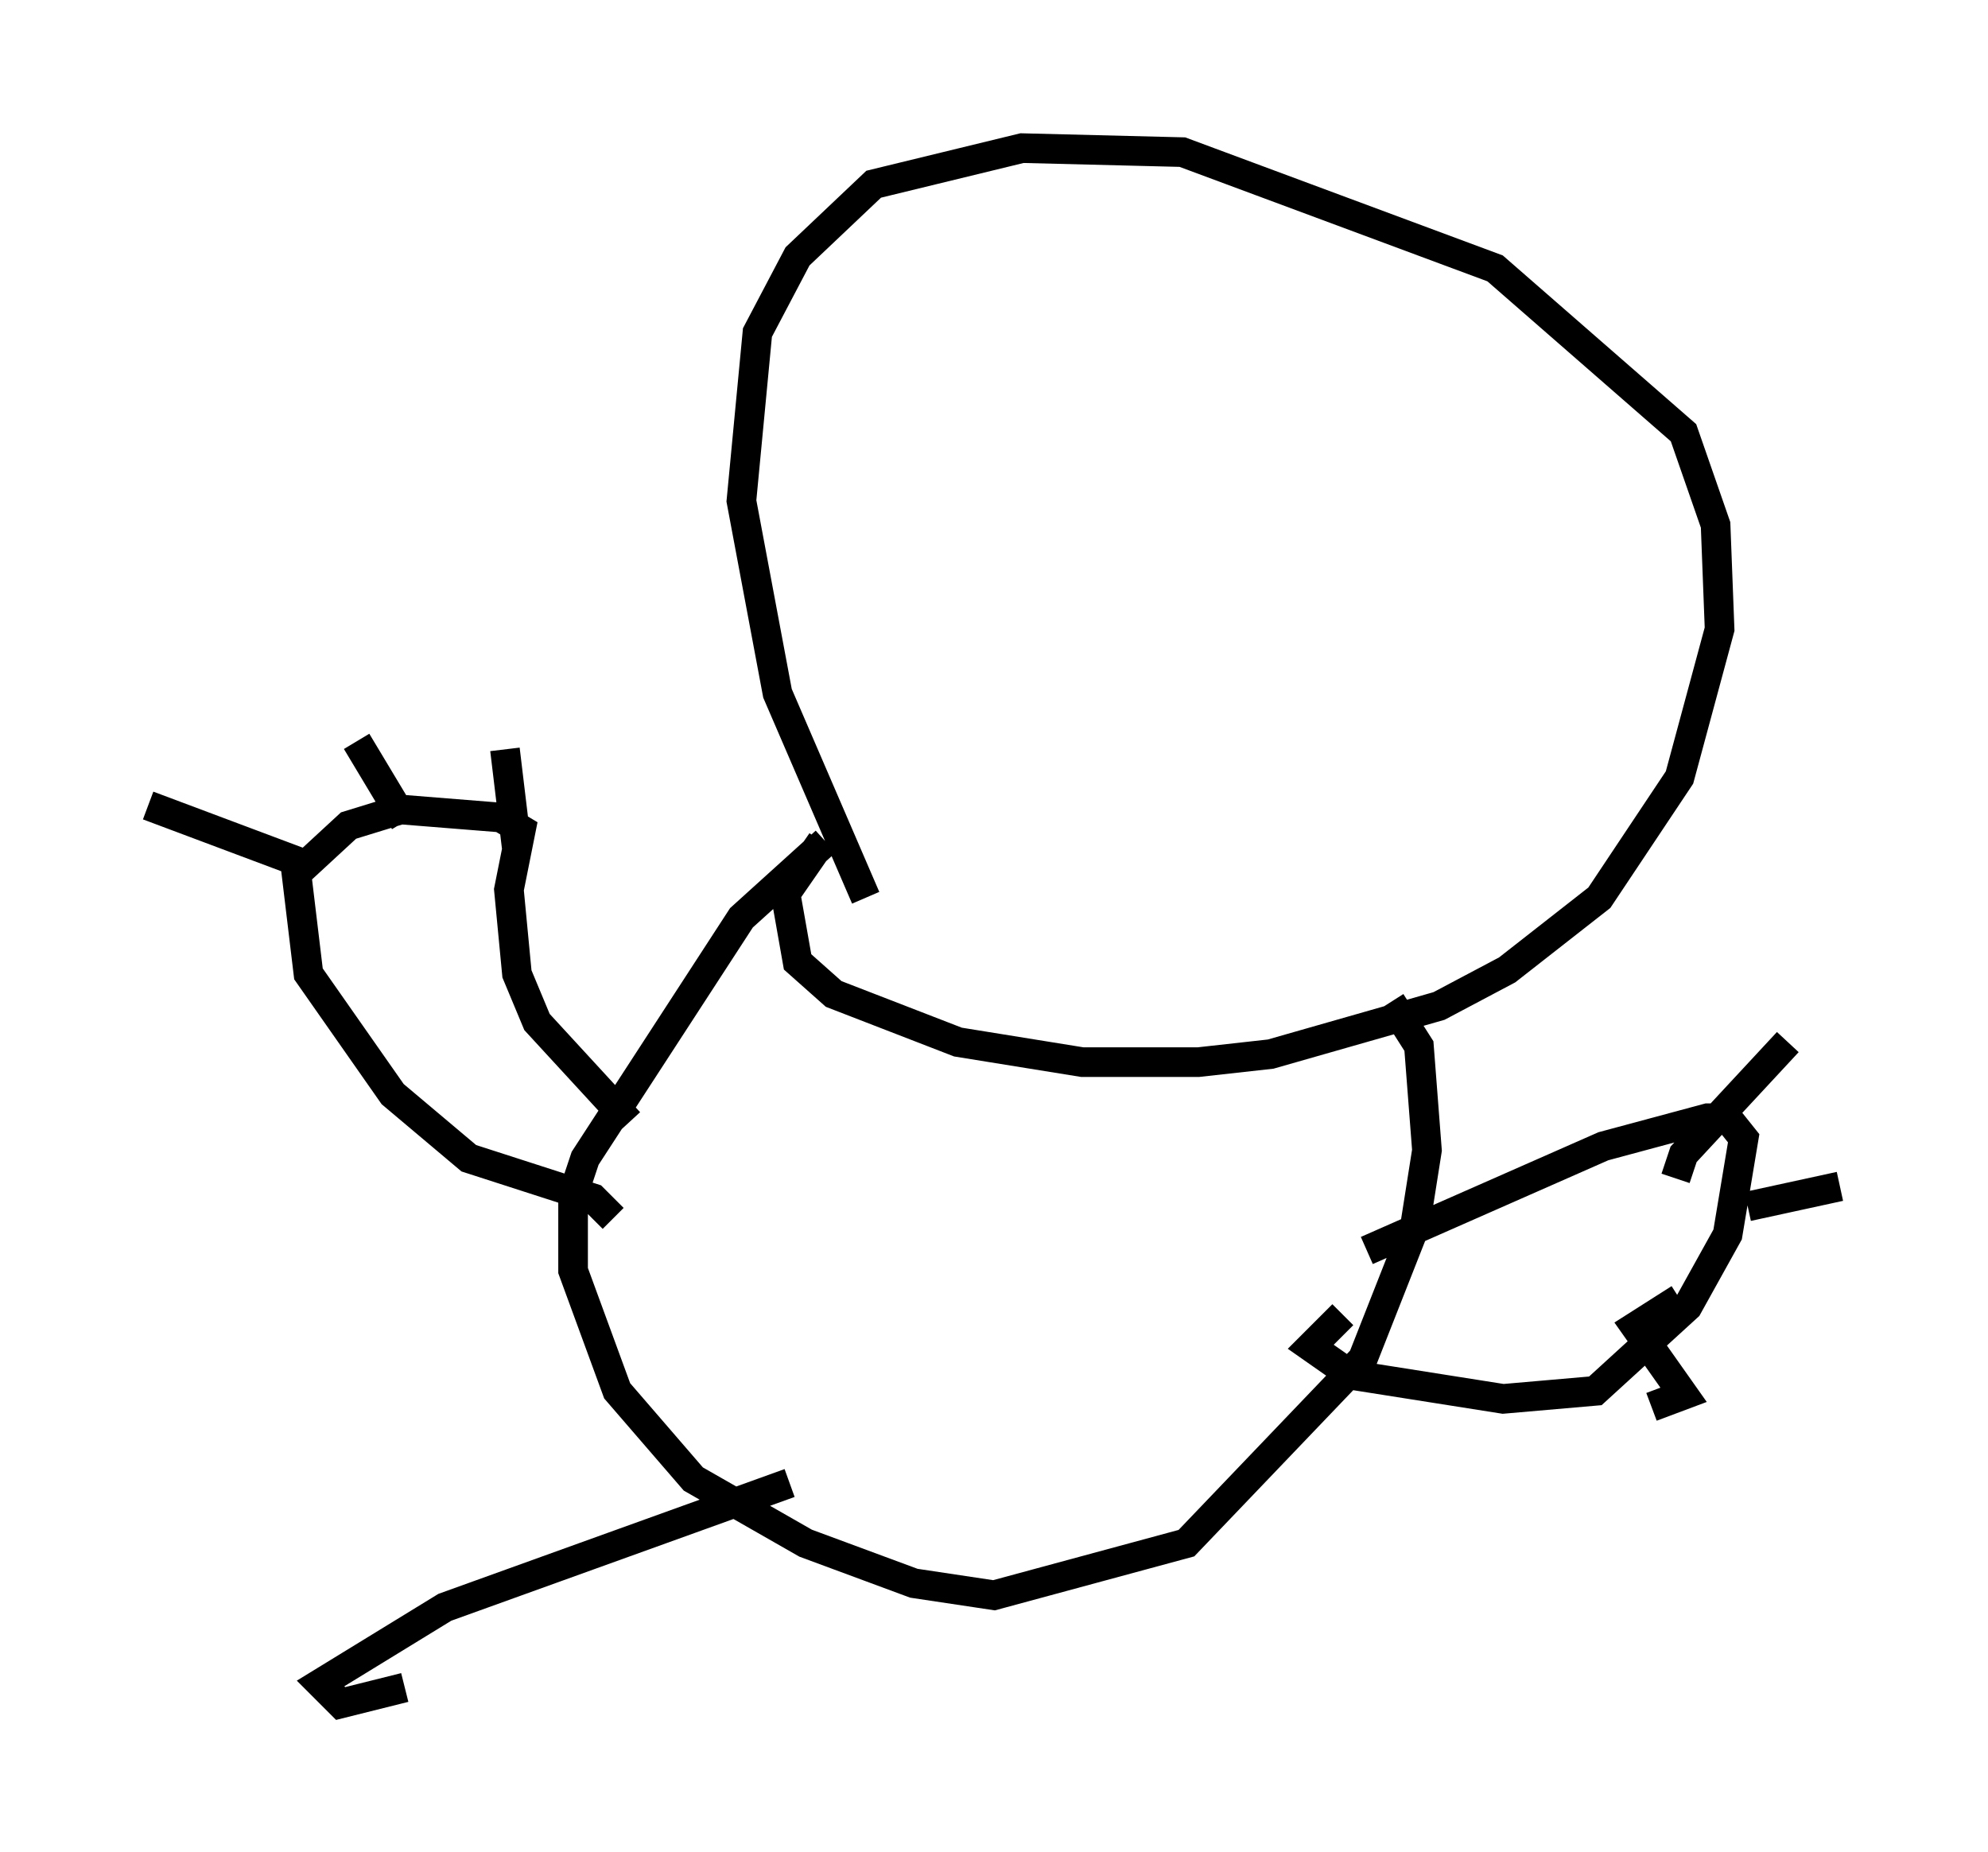 <?xml version="1.0" encoding="utf-8" ?>
<svg baseProfile="full" height="62.503" version="1.1" width="67.104" xmlns="http://www.w3.org/2000/svg" xmlns:ev="http://www.w3.org/2001/xml-events" xmlns:xlink="http://www.w3.org/1999/xlink"><defs /><rect fill="white" height="62.503" width="67.104" x="0" y="0" /><path d="M29.898, 30.845 m-0.677, -0.541 l-2.977, -6.901 -1.218, -6.495 l0.541, -5.683 1.353, -2.571 l2.571, -2.436 5.007, -1.218 l5.413, 0.135 10.555, 3.924 l6.36, 5.548 1.083, 3.112 l0.135, 3.518 -1.353, 5.007 l-2.706, 4.059 -3.112, 2.436 l-2.3, 1.218 -5.683, 1.624 l-2.436, 0.271 -3.924, 0.0 l-4.195, -0.677 -4.195, -1.624 l-1.218, -1.083 -0.406, -2.3 l1.218, -1.759 m0.135, 0.0 l-2.842, 2.571 -5.277, 8.119 l-0.406, 1.218 0.0, 2.571 l1.488, 4.059 2.571, 2.977 l3.789, 2.165 3.654, 1.353 l2.706, 0.406 6.495, -1.759 l5.954, -6.225 1.759, -4.465 l0.406, -2.571 -0.271, -3.518 l-0.947, -1.488 m-25.71, 4.059 l-3.112, -3.383 -0.677, -1.624 l-0.271, -2.842 0.406, -2.03 l-0.677, -0.406 -3.383, -0.271 l-1.759, 0.541 -1.759, 1.624 l0.406, 3.383 2.842, 4.059 l2.571, 2.165 4.195, 1.353 l0.677, 0.677 -0.541, -0.541 m-2.706, -11.908 l-0.406, -3.383 m-3.383, 2.436 l-1.624, -2.706 m-1.624, 4.195 l-5.413, -2.03 m41.136, 15.02 l7.984, -3.518 3.518, -0.947 l0.677, 0.0 0.541, 0.677 l-0.541, 3.248 -1.353, 2.436 l-3.112, 2.842 -3.112, 0.271 l-5.142, -0.812 -1.353, -0.947 l1.083, -1.083 m11.231, -4.601 l0.271, -0.812 3.518, -3.789 m-1.353, 5.548 l3.112, -0.677 m-5.413, 3.789 l-1.488, 0.947 1.624, 2.3 l-1.083, 0.406 m-29.093, 2.571 l-11.637, 4.195 -4.195, 2.571 l0.677, 0.677 2.165, -0.541 " fill="none" stroke="black" stroke-width="1" /></svg>